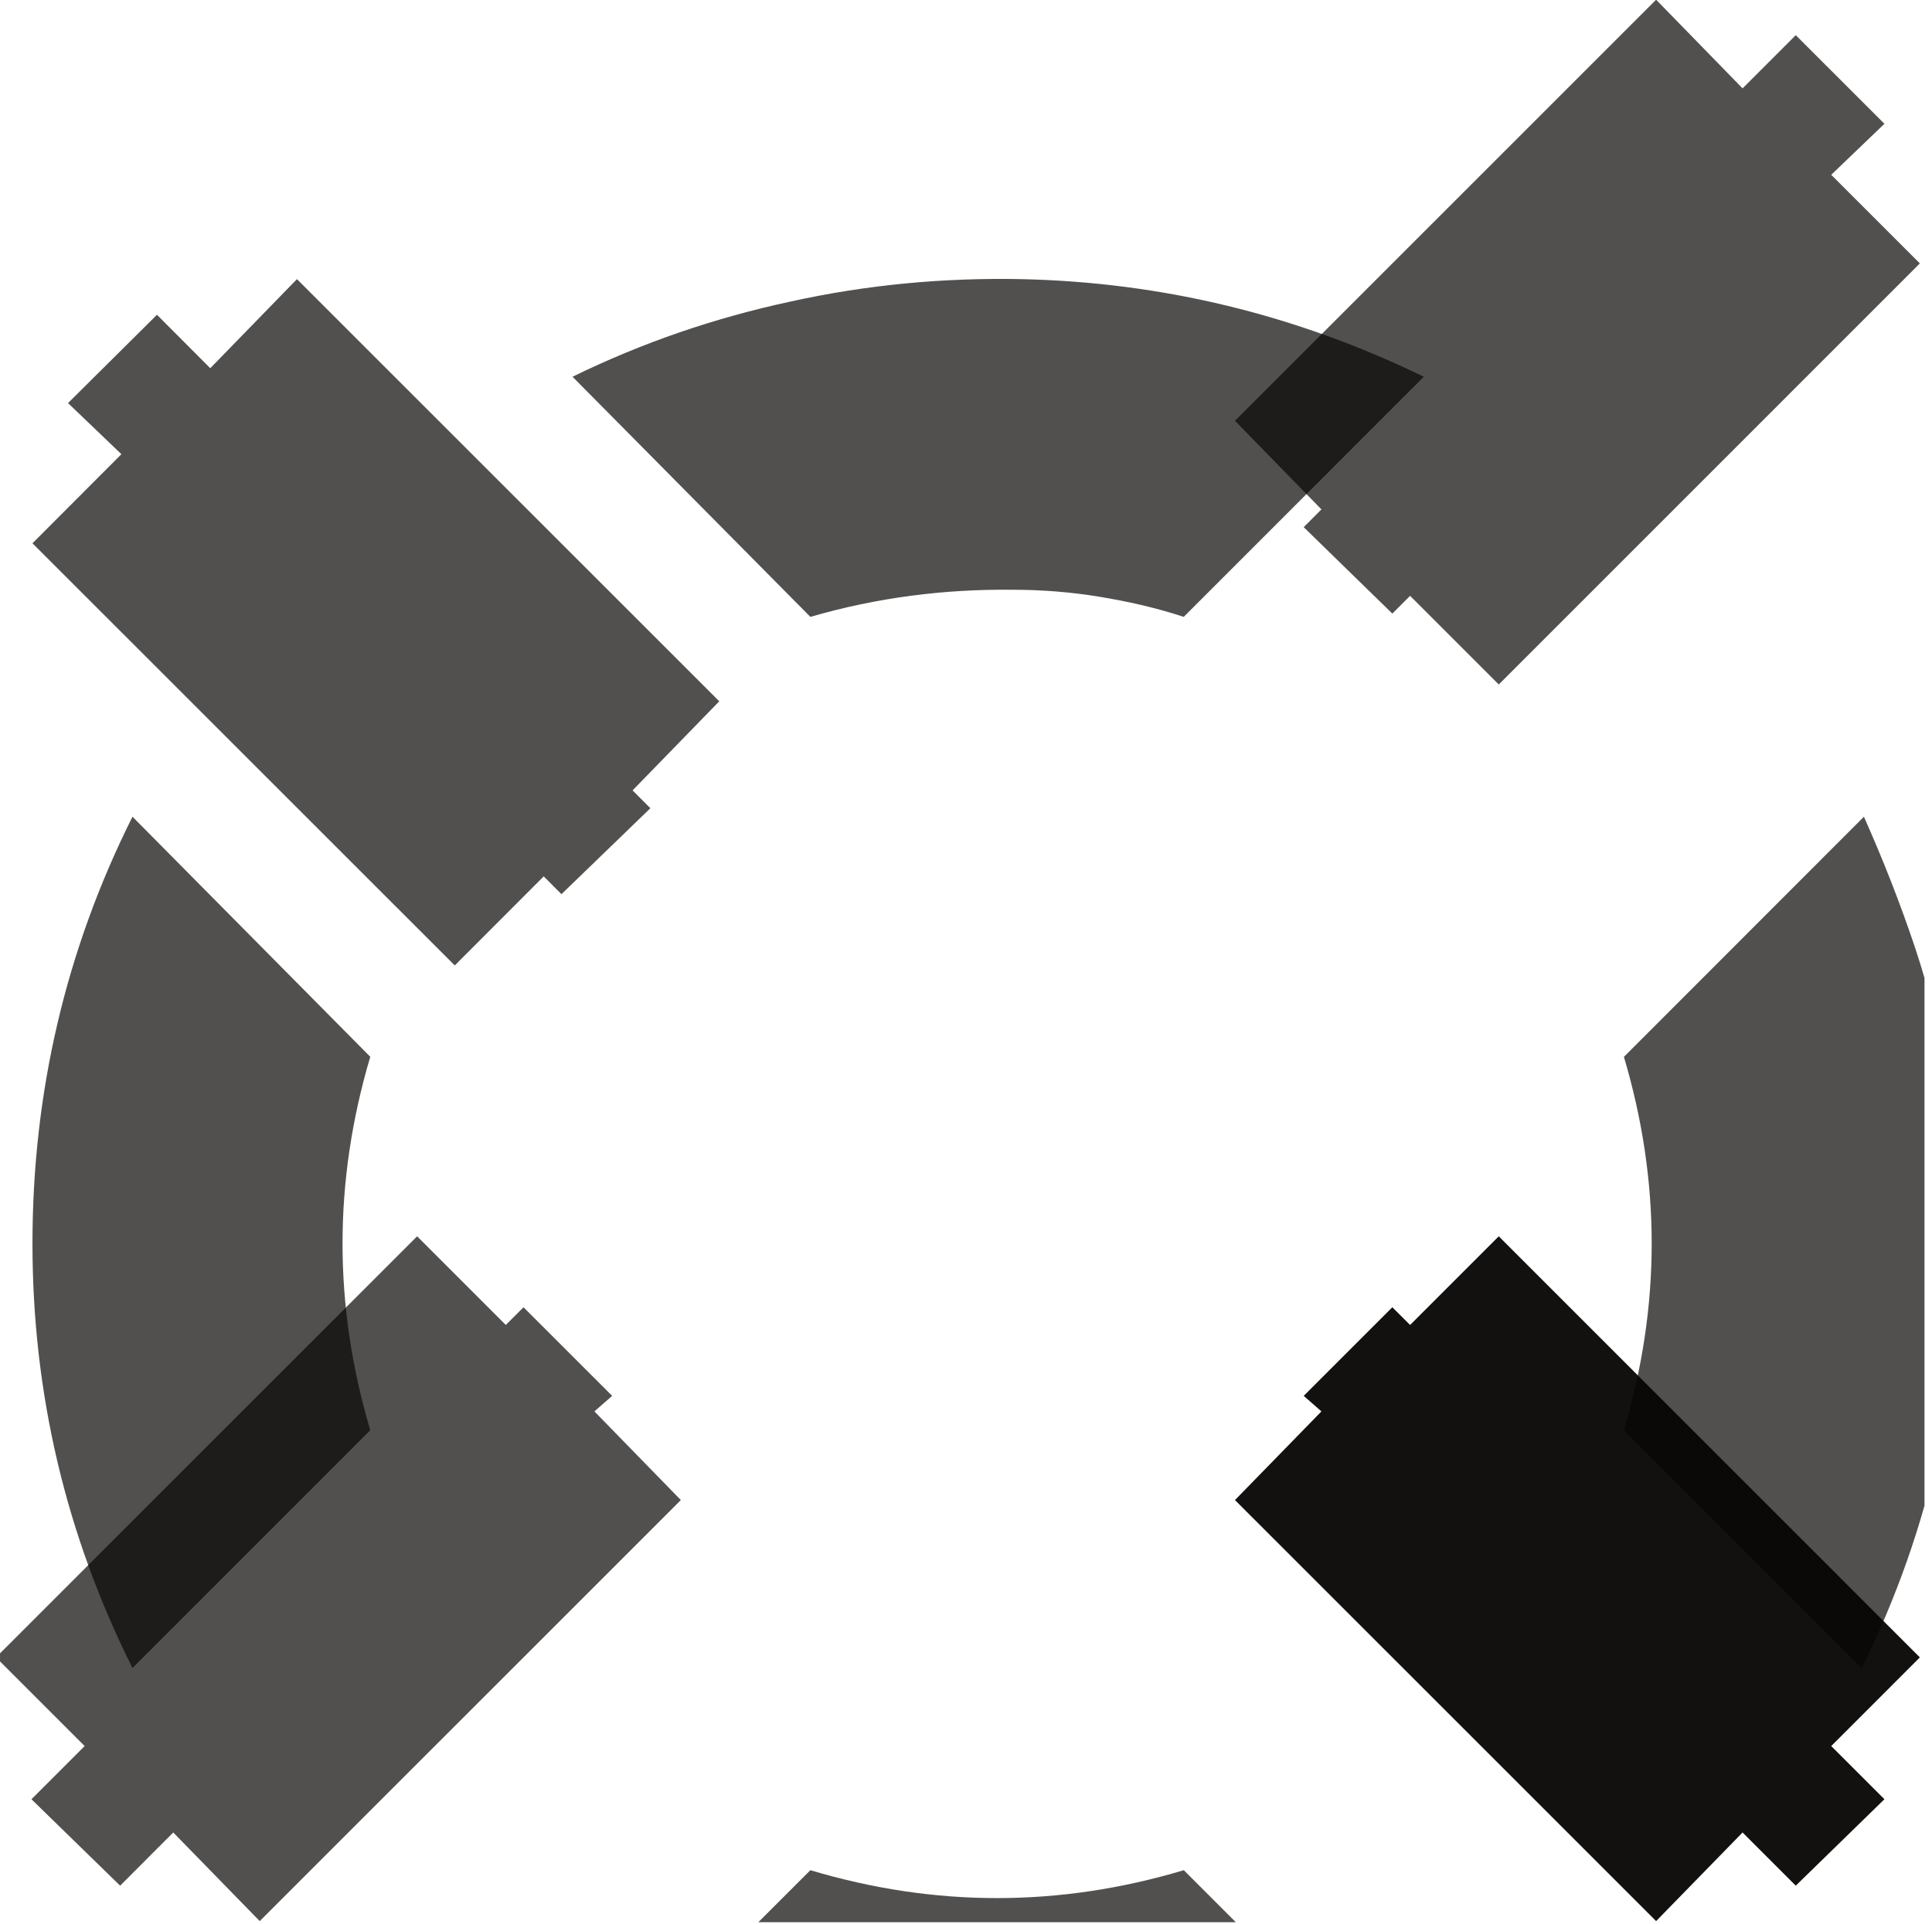 <?xml version="1.0" encoding="UTF-8" standalone="no"?>
<!DOCTYPE svg PUBLIC "-//W3C//DTD SVG 1.1//EN" "http://www.w3.org/Graphics/SVG/1.1/DTD/svg11.dtd">
<svg width="100%" height="100%" viewBox="0 0 250 249" version="1.1" xmlns="http://www.w3.org/2000/svg" xmlns:xlink="http://www.w3.org/1999/xlink" xml:space="preserve" xmlns:serif="http://www.serif.com/" style="fill-rule:evenodd;clip-rule:evenodd;stroke-linejoin:round;stroke-miterlimit:2;">
    <g transform="matrix(1,0,0,1,-1679,-11756)">
        <g id="icon-rvb-sw-hell" serif:id="icon rvb sw hell" transform="matrix(1,0,0,1,-0.568,-0.597)">
            <rect x="1679.57" y="11756.6" width="249.027" height="248.763" style="fill:none;"/>
            <clipPath id="_clip1">
                <rect x="1679.57" y="11756.6" width="249.027" height="248.763"/>
            </clipPath>
            <g clip-path="url(#_clip1)">
                <g transform="matrix(1.359,0,0,1.359,-104.988,11620)">
                    <g id="g4" transform="matrix(4.498,0,0,4.498,1258.78,46.491)">
                        <g id="path3" transform="matrix(0.164,0,0,0.164,-262.677,-2091.94)">
                            <path d="M1928.31,12986.3C1928.31,12980.4 1927.84,12974.6 1926.88,12968.8C1925.92,12962.9 1924.49,12957.1 1922.57,12951.3C1920.66,12945.6 1918.46,12940 1915.97,12934.4L1884.99,12965.4C1889.77,12981.5 1889.77,12997.5 1884.99,13013.6L1915.69,13044.3C1924.68,13026.1 1928.88,13006.8 1928.31,12986.3L1928.31,12986.3Z" style="fill:rgb(8,6,5);fill-opacity:0.7;fill-rule:nonzero;"/>
                        </g>
                        <g id="path31" serif:id="path3" transform="matrix(0.164,0,0,0.164,-262.677,-2091.94)">
                            <path d="M1859.16,12877.6C1842.71,12869.6 1825.4,12865.4 1807.23,12865C1797.28,12864.8 1787.34,12865.7 1777.39,12867.9C1767.64,12870 1758.27,12873.2 1749.28,12877.6L1779.98,12908.6C1788.58,12906.1 1797.29,12905 1806.09,12905.1C1809.91,12905.1 1813.64,12905.4 1817.28,12906C1820.91,12906.6 1824.54,12907.4 1828.17,12908.6L1859.16,12877.6Z" style="fill:rgb(8,6,5);fill-opacity:0.7;fill-rule:nonzero;"/>
                        </g>
                        <g id="path32" serif:id="path3" transform="matrix(0.164,0,0,0.164,-262.677,-2091.94)">
                            <path d="M1858.88,13101.1L1828.18,13070.4C1812.11,13075.2 1796.04,13075.2 1779.98,13070.4L1749.28,13101.1C1766.5,13109.5 1784.76,13113.7 1804.08,13113.7C1823.4,13113.7 1841.66,13109.5 1858.88,13101.1L1858.88,13101.1Z" style="fill:rgb(8,6,5);fill-opacity:0.7;fill-rule:nonzero;"/>
                        </g>
                        <g id="path33" serif:id="path3" transform="matrix(0.164,0,0,0.164,-262.677,-2091.94)">
                            <path d="M1723.18,12965.4L1692.48,12934.4C1683.87,12951.6 1679.57,12970 1679.57,12989.5C1679.57,13008.8 1683.87,13027.1 1692.48,13044.3L1723.17,13013.6C1718.4,12997.5 1718.4,12981.5 1723.17,12965.4L1723.18,12965.4Z" style="fill:rgb(8,6,5);fill-opacity:0.7;fill-rule:nonzero;"/>
                        </g>
                        <g id="path34" serif:id="path3" transform="matrix(0.164,0,0,0.164,-262.677,-2091.94)">
                            <path d="M1713.71,12865L1768.22,12919.5L1757.03,12931L1759.33,12933.3L1747.85,12944.4L1745.56,12942.1L1734.08,12953.6L1679.57,12899.1L1691.05,12887.6L1684.16,12881L1695.64,12869.6L1702.52,12876.5L1713.71,12865L1713.71,12865Z" style="fill:rgb(8,6,5);fill-opacity:0.7;fill-rule:nonzero;"/>
                        </g>
                    </g>
                    <g id="g5" transform="matrix(4.498,0,0,4.498,1258.78,46.491)">
                        <path id="path4" d="M52.726,17.587L43.812,26.502L41.935,24.625L41.559,25.001L39.683,23.171L40.058,22.795L38.228,20.919L47.143,12.004L48.973,13.881L50.099,12.755L51.976,14.631L50.85,15.711L52.726,17.587Z" style="fill:rgb(8,6,5);fill-opacity:0.7;fill-rule:nonzero;"/>
                    </g>
                    <g id="g6" transform="matrix(4.498,0,0,4.498,1258.78,46.491)">
                        <path id="path5" d="M47.143,52.683L38.228,43.769L40.058,41.892L39.683,41.563L41.559,39.687L41.935,40.062L43.812,38.185L52.726,47.1L50.85,48.977L51.976,50.103L50.099,51.933L48.973,50.807L47.143,52.683Z" style="fill:rgb(8,6,5);fill-opacity:0.95;fill-rule:nonzero;"/>
                    </g>
                    <g id="g7" transform="matrix(4.498,0,0,4.498,1258.78,46.491)">
                        <path id="path6" d="M12,47.1L20.915,38.185L22.792,40.062L23.167,39.687L25.044,41.563L24.668,41.892L26.498,43.769L17.583,52.683L15.753,50.807L14.628,51.933L12.751,50.103L13.877,48.977L12,47.1Z" style="fill:rgb(8,6,5);fill-opacity:0.7;fill-rule:nonzero;"/>
                    </g>
                </g>
            </g>
        </g>
    </g>
</svg>
